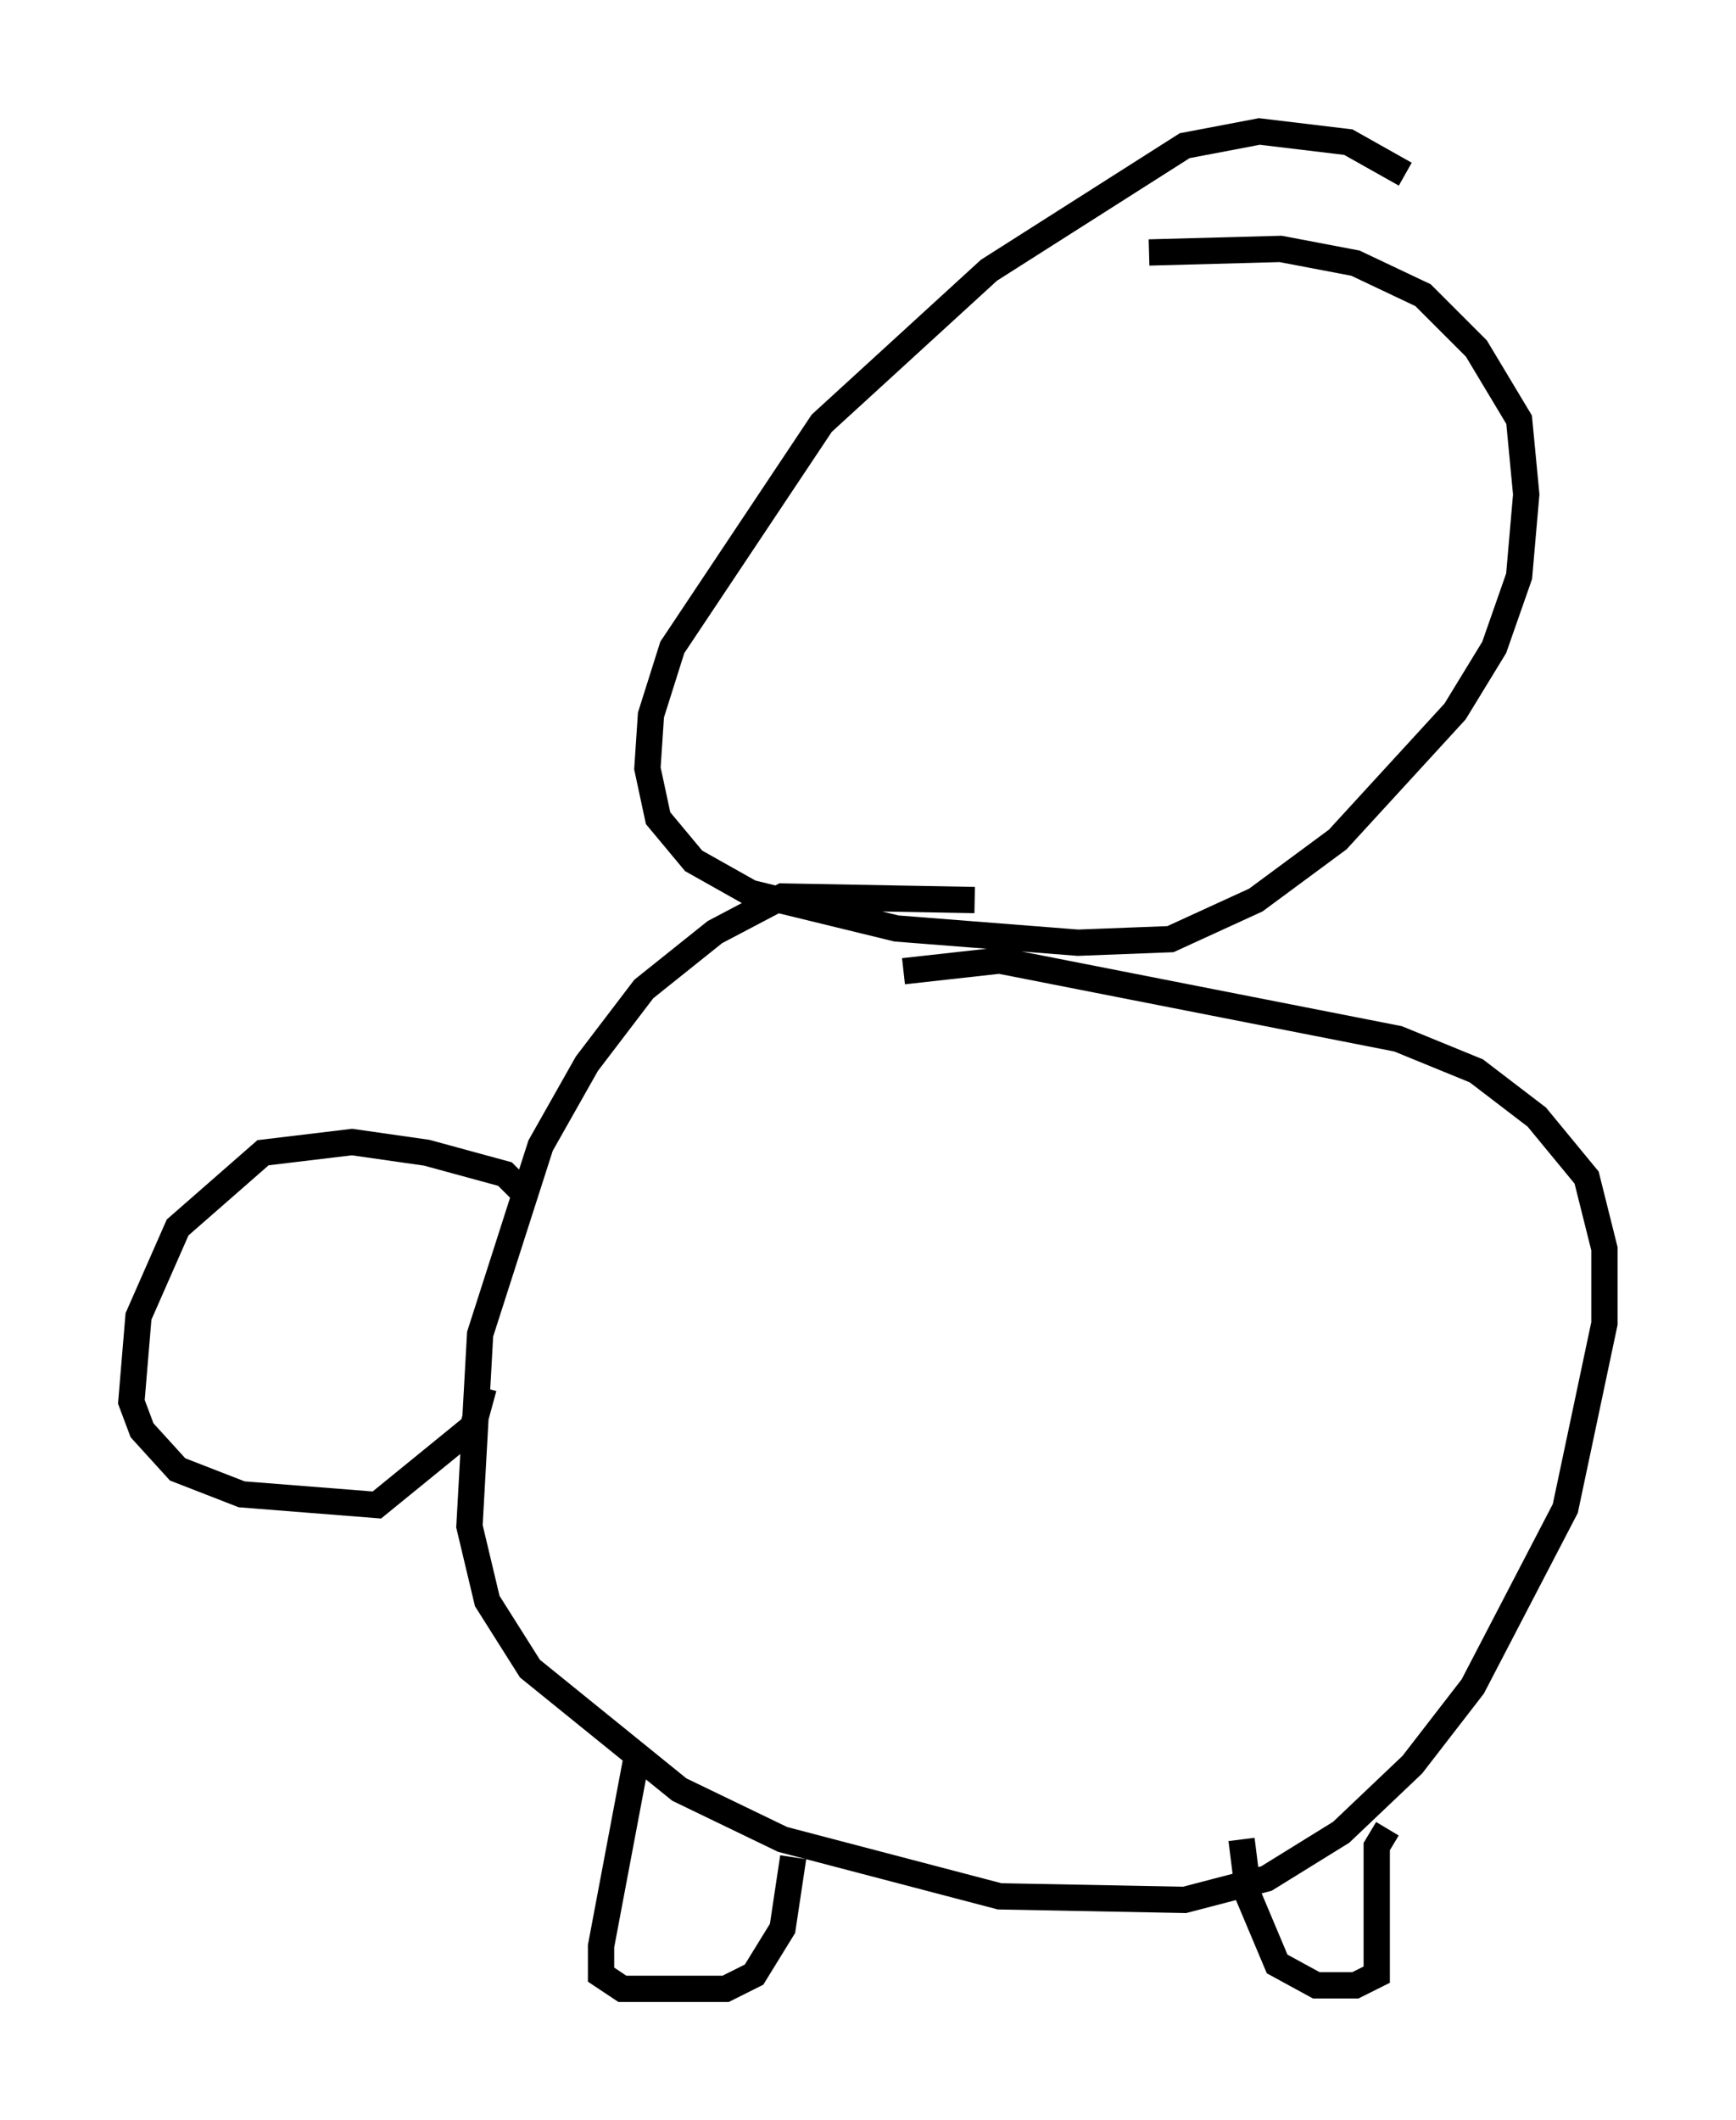 <?xml version="1.0" encoding="utf-8" ?>
<svg baseProfile="full" height="80.635" version="1.1" width="66.021" xmlns="http://www.w3.org/2000/svg" xmlns:ev="http://www.w3.org/2001/xml-events" xmlns:xlink="http://www.w3.org/1999/xlink"><defs /><rect fill="white" height="80.635" width="66.021" x="0" y="0" /><path d="M54.255, 8.924 m-0.812, -2.3 l-2.165, -1.218 -3.383, -0.406 l-2.842, 0.541 -7.442, 4.736 l-6.36, 5.819 -5.683, 8.525 l-0.812, 2.571 -0.135, 2.03 l0.406, 1.894 1.353, 1.624 l2.165, 1.218 5.548, 1.353 l6.901, 0.541 3.518, -0.135 l3.248, -1.488 3.112, -2.3 l4.465, -4.871 1.488, -2.436 l0.947, -2.706 0.271, -3.112 l-0.271, -2.842 -1.624, -2.706 l-2.03, -2.03 -2.571, -1.218 l-2.842, -0.541 -5.007, 0.135 m-6.631, 24.628 l-7.307, -0.135 -2.571, 1.353 l-2.706, 2.165 -2.165, 2.842 l-1.759, 3.112 -2.3, 7.172 l-0.406, 7.307 0.677, 2.842 l1.624, 2.571 5.683, 4.601 l3.924, 1.894 8.254, 2.165 l7.036, 0.135 3.112, -0.812 l2.842, -1.759 2.706, -2.571 l2.3, -2.977 3.518, -6.766 l1.488, -7.036 0.0, -2.842 l-0.677, -2.706 -1.894, -2.3 l-2.3, -1.759 -2.977, -1.218 l-15.155, -2.977 -3.654, 0.406 m-10.149, 29.905 l-1.353, 7.172 0.0, 1.083 l0.812, 0.541 3.924, 0.0 l1.083, -0.541 1.083, -1.759 l0.406, -2.706 m22.598, -1.083 l-0.406, 0.677 0.0, 4.871 l-0.812, 0.406 -1.488, 0.0 l-1.488, -0.812 -1.083, -2.571 l-0.271, -2.165 m-27.199, -24.492 l-0.812, -0.812 -2.977, -0.812 l-2.842, -0.406 -3.383, 0.406 l-3.248, 2.842 -1.488, 3.383 l-0.271, 3.248 0.406, 1.083 l1.353, 1.488 2.436, 0.947 l5.142, 0.406 3.654, -2.977 l0.406, -1.488 " fill="none" stroke="black" stroke-width="1" /></svg>